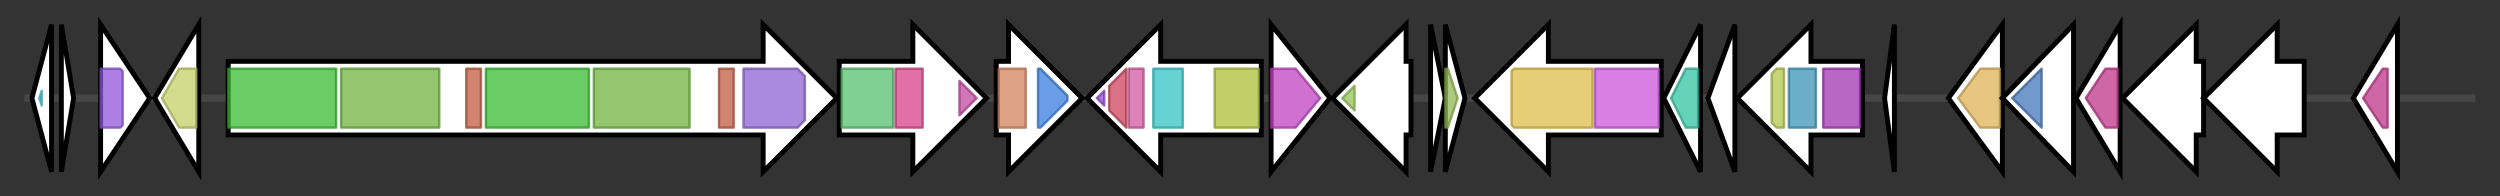 <svg version="1.1" baseProfile="full" xmlns="http://www.w3.org/2000/svg" width="1018.8" height="80">
	<rect width="100%" height="100%" fill="#333333" stroke="none"/>
	<g>
		<line x1="10" y1="40.0" x2="1008.8" y2="40.0" style="stroke:rgb(70,70,70); stroke-width:3 "/>
		<g>
			<title> (ctg2_1)</title>
			<polygon class=" (ctg2_1)" points="13,40 21,10 21,70" fill="rgb(255,255,255)" fill-opacity="1.0" stroke="rgb(0,0,0)" stroke-width="2"  />
			<g>
				<title>DUF4321 (PF14209)
"Domain of unknown function (DUF4321)"</title>
				<polygon class="PF14209" points="16,40 17,37 17,43" stroke-linejoin="round" width="4" height="24" fill="rgb(70,191,211)" stroke="rgb(56,152,168)" stroke-width="1" opacity="0.75" />
			</g>
		</g>
		<g>
			<title> (ctg2_2)</title>
			<polygon class=" (ctg2_2)" points="25,10 30,40 25,70" fill="rgb(255,255,255)" fill-opacity="1.0" stroke="rgb(0,0,0)" stroke-width="2"  />
		</g>
		<g>
			<title> (ctg2_3)</title>
			<polygon class=" (ctg2_3)" points="41,10 61,40 41,70" fill="rgb(255,255,255)" fill-opacity="1.0" stroke="rgb(0,0,0)" stroke-width="2"  />
			<g>
				<title>MecA (PF05389)
"Negative regulator of genetic competence (MecA)"</title>
				<polygon class="PF05389" points="41,28 49,28 50,29 50,51 49,52 41,52" stroke-linejoin="round" width="9" height="24" fill="rgb(146,86,220)" stroke="rgb(116,68,176)" stroke-width="1" opacity="0.75" />
			</g>
		</g>
		<g>
			<title> (ctg2_4)</title>
			<polygon class=" (ctg2_4)" points="63,40 81,10 81,70" fill="rgb(255,255,255)" fill-opacity="1.0" stroke="rgb(0,0,0)" stroke-width="2"  />
			<g>
				<title>DUF5662 (PF18907)
"Family of unknown function (DUF5662)"</title>
				<polygon class="PF18907" points="66,40 73,28 80,28 80,52 73,52" stroke-linejoin="round" width="15" height="24" fill="rgb(196,207,103)" stroke="rgb(156,165,82)" stroke-width="1" opacity="0.75" />
			</g>
		</g>
		<g>
			<title> (ctg2_5)</title>
			<polygon class=" (ctg2_5)" points="93,25 311,25 311,10 341,40 311,70 311,55 93,55" fill="rgb(255,255,255)" fill-opacity="1.0" stroke="rgb(0,0,0)" stroke-width="2"  />
			<g>
				<title>Condensation (PF00668)
"Condensation domain"</title>
				<rect class="PF00668" x="93" y="28" stroke-linejoin="round" width="44" height="24" fill="rgb(55,186,48)" stroke="rgb(43,148,38)" stroke-width="1" opacity="0.75" />
			</g>
			<g>
				<title>AMP-binding (PF00501)
"AMP-binding enzyme"</title>
				<rect class="PF00501" x="139" y="28" stroke-linejoin="round" width="40" height="24" fill="rgb(111,178,63)" stroke="rgb(88,142,50)" stroke-width="1" opacity="0.75" />
			</g>
			<g>
				<title>PP-binding (PF00550)
"Phosphopantetheine attachment site"</title>
				<rect class="PF00550" x="190" y="28" stroke-linejoin="round" width="6" height="24" fill="rgb(191,92,64)" stroke="rgb(152,73,51)" stroke-width="1" opacity="0.75" />
			</g>
			<g>
				<title>Condensation (PF00668)
"Condensation domain"</title>
				<rect class="PF00668" x="198" y="28" stroke-linejoin="round" width="42" height="24" fill="rgb(55,186,48)" stroke="rgb(43,148,38)" stroke-width="1" opacity="0.75" />
			</g>
			<g>
				<title>AMP-binding (PF00501)
"AMP-binding enzyme"</title>
				<rect class="PF00501" x="242" y="28" stroke-linejoin="round" width="39" height="24" fill="rgb(111,178,63)" stroke="rgb(88,142,50)" stroke-width="1" opacity="0.75" />
			</g>
			<g>
				<title>PP-binding (PF00550)
"Phosphopantetheine attachment site"</title>
				<rect class="PF00550" x="293" y="28" stroke-linejoin="round" width="6" height="24" fill="rgb(191,92,64)" stroke="rgb(152,73,51)" stroke-width="1" opacity="0.75" />
			</g>
			<g>
				<title>NAD_binding_4 (PF07993)
"Male sterility protein"</title>
				<polygon class="PF07993" points="303,28 325,28 328,31 328,49 325,52 303,52" stroke-linejoin="round" width="25" height="24" fill="rgb(140,99,209)" stroke="rgb(112,79,167)" stroke-width="1" opacity="0.75" />
			</g>
		</g>
		<g>
			<title> (ctg2_6)</title>
			<polygon class=" (ctg2_6)" points="342,25 372,25 372,10 402,40 372,70 372,55 342,55" fill="rgb(255,255,255)" fill-opacity="1.0" stroke="rgb(0,0,0)" stroke-width="2"  />
			<g>
				<title>HisKA_7TM (PF16927)
"N-terminal 7TM region of histidine kinase"</title>
				<rect class="PF16927" x="343" y="28" stroke-linejoin="round" width="21" height="24" fill="rgb(85,192,111)" stroke="rgb(68,153,88)" stroke-width="1" opacity="0.75" />
			</g>
			<g>
				<title>PAS (PF00989)
"PAS fold"</title>
				<rect class="PF00989" x="365" y="28" stroke-linejoin="round" width="11" height="24" fill="rgb(213,64,136)" stroke="rgb(170,51,108)" stroke-width="1" opacity="0.75" />
			</g>
			<g>
				<title>HATPase_c (PF02518)
"Histidine kinase-, DNA gyrase B-, and HSP90-like ATPase"</title>
				<polygon class="PF02518" points="391,33 398,40 391,47" stroke-linejoin="round" width="10" height="24" fill="rgb(192,73,161)" stroke="rgb(153,58,128)" stroke-width="1" opacity="0.75" />
			</g>
		</g>
		<g>
			<title> (ctg2_7)</title>
			<polygon class=" (ctg2_7)" points="406,25 411,25 411,10 441,40 411,70 411,55 406,55" fill="rgb(255,255,255)" fill-opacity="1.0" stroke="rgb(0,0,0)" stroke-width="2"  />
			<g>
				<title>Response_reg (PF00072)
"Response regulator receiver domain"</title>
				<rect class="PF00072" x="407" y="28" stroke-linejoin="round" width="11" height="24" fill="rgb(209,129,92)" stroke="rgb(167,103,73)" stroke-width="1" opacity="0.75" />
			</g>
			<g>
				<title>HD (PF01966)
"HD domain"</title>
				<polygon class="PF01966" points="423,28 424,28 435,39 435,41 424,52 423,52" stroke-linejoin="round" width="12" height="24" fill="rgb(56,126,222)" stroke="rgb(44,100,177)" stroke-width="1" opacity="0.75" />
			</g>
		</g>
		<g>
			<title> (ctg2_8)</title>
			<polygon class=" (ctg2_8)" points="514,25 473,25 473,10 443,40 473,70 473,55 514,55" fill="rgb(255,255,255)" fill-opacity="1.0" stroke="rgb(0,0,0)" stroke-width="2"  />
			<g>
				<title>S1 (PF00575)
"S1 RNA binding domain"</title>
				<polygon class="PF00575" points="447,40 450,37 450,43" stroke-linejoin="round" width="7" height="24" fill="rgb(147,73,211)" stroke="rgb(117,58,168)" stroke-width="1" opacity="0.75" />
			</g>
			<g>
				<title>HHH_9 (PF17674)
"HHH domain"</title>
				<polygon class="PF17674" points="452,35 459,28 459,28 459,52 459,52 452,45" stroke-linejoin="round" width="7" height="24" fill="rgb(205,66,92)" stroke="rgb(164,52,73)" stroke-width="1" opacity="0.75" />
			</g>
			<g>
				<title>HHH_3 (PF12836)
"Helix-hairpin-helix motif"</title>
				<rect class="PF12836" x="460" y="28" stroke-linejoin="round" width="6" height="24" fill="rgb(211,89,161)" stroke="rgb(168,71,128)" stroke-width="1" opacity="0.75" />
			</g>
			<g>
				<title>Tex_YqgF (PF16921)
"Tex protein YqgF-like domain"</title>
				<rect class="PF16921" x="470" y="28" stroke-linejoin="round" width="12" height="24" fill="rgb(51,195,195)" stroke="rgb(40,156,156)" stroke-width="1" opacity="0.75" />
			</g>
			<g>
				<title>Tex_N (PF09371)
"Tex-like protein N-terminal domain"</title>
				<rect class="PF09371" x="495" y="28" stroke-linejoin="round" width="18" height="24" fill="rgb(174,192,57)" stroke="rgb(139,153,45)" stroke-width="1" opacity="0.75" />
			</g>
		</g>
		<g>
			<title> (ctg2_9)</title>
			<polygon class=" (ctg2_9)" points="518,10 542,40 518,70" fill="rgb(255,255,255)" fill-opacity="1.0" stroke="rgb(0,0,0)" stroke-width="2"  />
			<g>
				<title>DUF975 (PF06161)
"Protein of unknown function (DUF975)"</title>
				<polygon class="PF06161" points="518,28 528,28 538,40 528,52 518,52" stroke-linejoin="round" width="23" height="24" fill="rgb(192,66,195)" stroke="rgb(153,52,156)" stroke-width="1" opacity="0.75" />
			</g>
		</g>
		<g>
			<title> (ctg2_10)</title>
			<polygon class=" (ctg2_10)" points="575,25 573,25 573,10 543,40 573,70 573,55 575,55" fill="rgb(255,255,255)" fill-opacity="1.0" stroke="rgb(0,0,0)" stroke-width="2"  />
			<g>
				<title>Peptidase_M23 (PF01551)
"Peptidase family M23"</title>
				<polygon class="PF01551" points="547,40 552,35 552,45" stroke-linejoin="round" width="9" height="24" fill="rgb(147,197,84)" stroke="rgb(117,157,67)" stroke-width="1" opacity="0.75" />
			</g>
		</g>
		<g>
			<title> (ctg2_11)</title>
			<polygon class=" (ctg2_11)" points="583,10 589,40 583,70" fill="rgb(255,255,255)" fill-opacity="1.0" stroke="rgb(0,0,0)" stroke-width="2"  />
		</g>
		<g>
			<title> (ctg2_12)</title>
			<polygon class=" (ctg2_12)" points="589,10 597,40 589,70" fill="rgb(255,255,255)" fill-opacity="1.0" stroke="rgb(0,0,0)" stroke-width="2"  />
			<g>
				<title>Coat_F (PF07875)
"Coat F domain"</title>
				<polygon class="PF07875" points="589,28 590,28 594,40 590,52 589,52" stroke-linejoin="round" width="6" height="24" fill="rgb(143,184,82)" stroke="rgb(114,147,65)" stroke-width="1" opacity="0.75" />
			</g>
		</g>
		<g>
			<title> (ctg2_13)</title>
			<polygon class=" (ctg2_13)" points="677,25 631,25 631,10 601,40 631,70 631,55 677,55" fill="rgb(255,255,255)" fill-opacity="1.0" stroke="rgb(0,0,0)" stroke-width="2"  />
			<g>
				<title>UvrD_C (PF13361)
"UvrD-like helicase C-terminal domain"</title>
				<polygon class="PF13361" points="616,29 617,28 649,28 649,52 617,52 616,51" stroke-linejoin="round" width="33" height="24" fill="rgb(220,189,71)" stroke="rgb(176,151,56)" stroke-width="1" opacity="0.75" />
			</g>
			<g>
				<title>UvrD-helicase (PF00580)
"UvrD/REP helicase N-terminal domain"</title>
				<rect class="PF00580" x="650" y="28" stroke-linejoin="round" width="26" height="24" fill="rgb(203,85,219)" stroke="rgb(162,68,175)" stroke-width="1" opacity="0.75" />
			</g>
		</g>
		<g>
			<title> (ctg2_14)</title>
			<polygon class=" (ctg2_14)" points="678,40 693,10 693,70" fill="rgb(255,255,255)" fill-opacity="1.0" stroke="rgb(0,0,0)" stroke-width="2"  />
			<g>
				<title>LMWPc (PF01451)
"Low molecular weight phosphotyrosine protein phosphatase"</title>
				<polygon class="PF01451" points="681,40 687,28 692,28 692,52 687,52" stroke-linejoin="round" width="14" height="24" fill="rgb(50,196,162)" stroke="rgb(40,156,129)" stroke-width="1" opacity="0.75" />
			</g>
		</g>
		<g>
			<title> (ctg2_15)</title>
			<polygon class=" (ctg2_15)" points="696,40 707,10 707,70" fill="rgb(255,255,255)" fill-opacity="1.0" stroke="rgb(0,0,0)" stroke-width="2"  />
		</g>
		<g>
			<title> (ctg2_16)</title>
			<polygon class=" (ctg2_16)" points="759,25 738,25 738,10 708,40 738,70 738,55 759,55" fill="rgb(255,255,255)" fill-opacity="1.0" stroke="rgb(0,0,0)" stroke-width="2"  />
			<g>
				<title>Zn_ribbon_recom (PF13408)
"Recombinase zinc beta ribbon domain"</title>
				<polygon class="PF13408" points="722,30 724,28 727,28 727,52 724,52 722,50" stroke-linejoin="round" width="5" height="24" fill="rgb(181,197,77)" stroke="rgb(144,157,61)" stroke-width="1" opacity="0.75" />
			</g>
			<g>
				<title>Recombinase (PF07508)
"Recombinase"</title>
				<rect class="PF07508" x="729" y="28" stroke-linejoin="round" width="11" height="24" fill="rgb(58,150,181)" stroke="rgb(46,120,144)" stroke-width="1" opacity="0.75" />
			</g>
			<g>
				<title>Resolvase (PF00239)
"Resolvase, N terminal domain"</title>
				<rect class="PF00239" x="743" y="28" stroke-linejoin="round" width="15" height="24" fill="rgb(163,51,180)" stroke="rgb(130,40,144)" stroke-width="1" opacity="0.75" />
			</g>
		</g>
		<g>
			<title> (ctg2_17)</title>
			<polygon class=" (ctg2_17)" points="768,40 772,10 772,70" fill="rgb(255,255,255)" fill-opacity="1.0" stroke="rgb(0,0,0)" stroke-width="2"  />
		</g>
		<g>
			<title> (ctg2_18)</title>
			<polygon class=" (ctg2_18)" points="794,40 816,10 816,70" fill="rgb(255,255,255)" fill-opacity="1.0" stroke="rgb(0,0,0)" stroke-width="2"  />
			<g>
				<title>Cytidylate_kin (PF02224)
"Cytidylate kinase"</title>
				<polygon class="PF02224" points="798,40 807,28 815,28 815,52 807,52" stroke-linejoin="round" width="20" height="24" fill="rgb(223,178,88)" stroke="rgb(178,142,70)" stroke-width="1" opacity="0.75" />
			</g>
		</g>
		<g>
			<title> (ctg2_19)</title>
			<polygon class=" (ctg2_19)" points="816,40 845,10 845,70" fill="rgb(255,255,255)" fill-opacity="1.0" stroke="rgb(0,0,0)" stroke-width="2"  />
			<g>
				<title>NUDIX (PF00293)
"NUDIX domain"</title>
				<polygon class="PF00293" points="820,40 832,28 832,28 832,52 832,52" stroke-linejoin="round" width="13" height="24" fill="rgb(67,119,185)" stroke="rgb(53,95,148)" stroke-width="1" opacity="0.75" />
			</g>
		</g>
		<g>
			<title> (ctg2_20)</title>
			<polygon class=" (ctg2_20)" points="846,40 864,10 864,70" fill="rgb(255,255,255)" fill-opacity="1.0" stroke="rgb(0,0,0)" stroke-width="2"  />
			<g>
				<title>CYTH (PF01928)
"CYTH domain"</title>
				<polygon class="PF01928" points="850,40 858,28 863,28 863,52 858,52" stroke-linejoin="round" width="14" height="24" fill="rgb(191,53,138)" stroke="rgb(152,42,110)" stroke-width="1" opacity="0.75" />
			</g>
		</g>
		<g>
			<title> (ctg2_21)</title>
			<polygon class=" (ctg2_21)" points="898,25 895,25 895,10 865,40 895,70 895,55 898,55" fill="rgb(255,255,255)" fill-opacity="1.0" stroke="rgb(0,0,0)" stroke-width="2"  />
		</g>
		<g>
			<title> (ctg2_22)</title>
			<polygon class=" (ctg2_22)" points="939,25 928,25 928,10 898,40 928,70 928,55 939,55" fill="rgb(255,255,255)" fill-opacity="1.0" stroke="rgb(0,0,0)" stroke-width="2"  />
		</g>
		<g>
			<title> (ctg2_23)</title>
			<polygon class=" (ctg2_23)" points="959,40 977,10 977,70" fill="rgb(255,255,255)" fill-opacity="1.0" stroke="rgb(0,0,0)" stroke-width="2"  />
			<g>
				<title>CYTH (PF01928)
"CYTH domain"</title>
				<polygon class="PF01928" points="963,40 971,28 973,28 973,52 971,52" stroke-linejoin="round" width="11" height="24" fill="rgb(191,53,138)" stroke="rgb(152,42,110)" stroke-width="1" opacity="0.75" />
			</g>
		</g>
	</g>
</svg>
